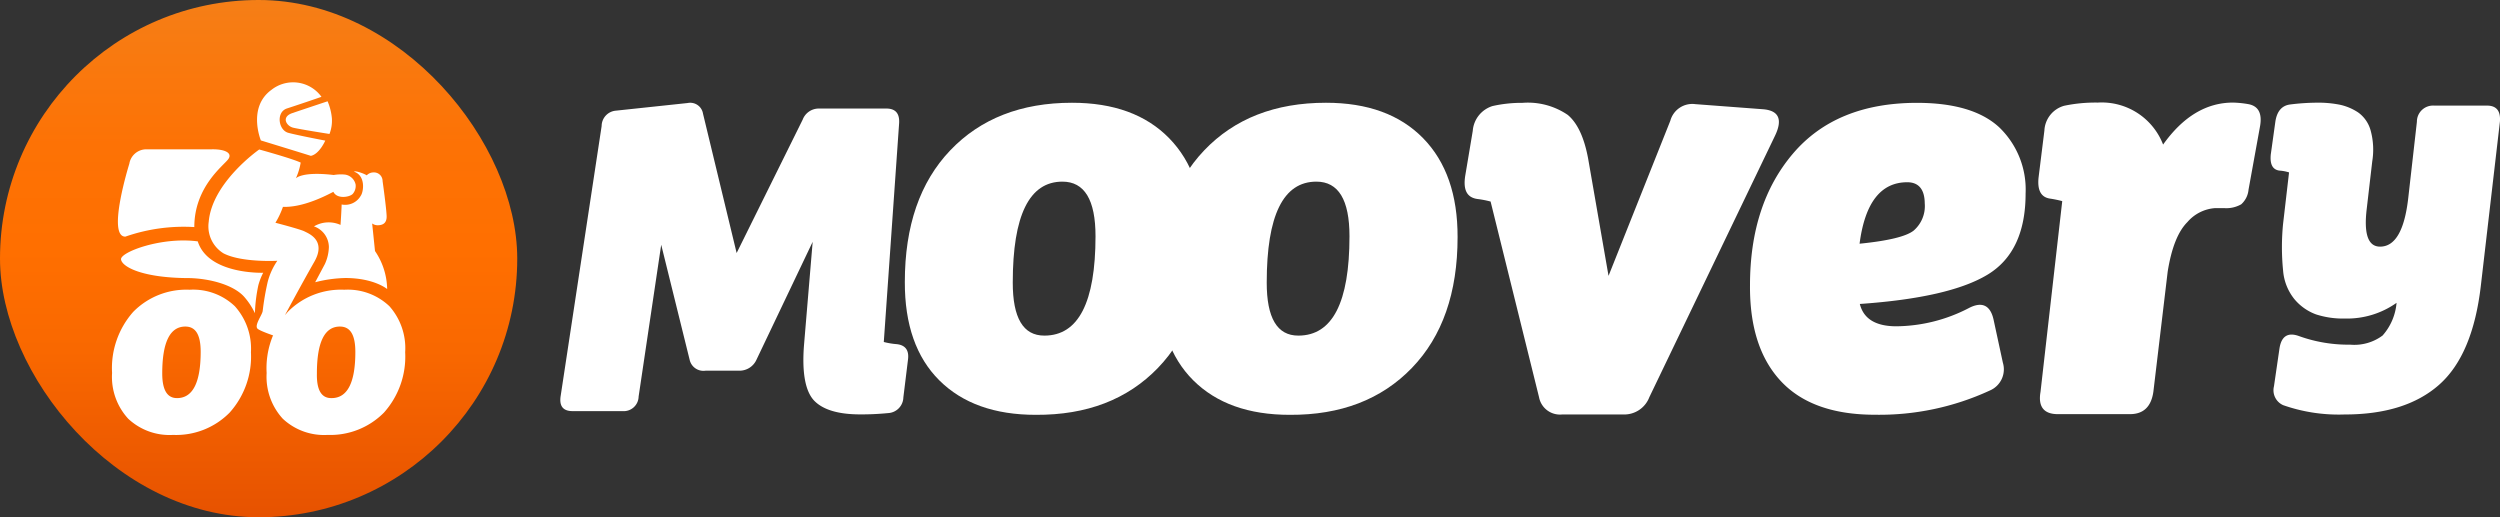 <svg xmlns="http://www.w3.org/2000/svg" xmlns:xlink="http://www.w3.org/1999/xlink" viewBox="0 0 290 60"><rect x="0" y="0" width="290" height="60" fill="#333333" stroke="none"/><defs><linearGradient id="Gradiente_sem_nome_2" x1="30" y1="-0.28" x2="30" y2="60.76" gradientUnits="userSpaceOnUse"><stop offset="0" stop-color="#f57f17"/><stop offset="0.05" stop-color="#f77c13"/><stop offset="0.28" stop-color="#fd7205"/><stop offset="0.48" stop-color="#ff6f00"/><stop offset="0.67" stop-color="#f96800"/><stop offset="0.96" stop-color="#e85400"/><stop offset="1" stop-color="#e65100"/></linearGradient></defs><title>logotipo_moovery</title><g id="Camada_2" data-name="Camada 2"><g id="Camada_1-2" data-name="Camada 1"><path d="M104,39.92c1,.1,1.47.69,1.33,1.78l-.54,4.4a1.87,1.87,0,0,1-1.78,1.82,32,32,0,0,1-3.21.15q-3.86,0-5.39-1.63c-1-1.09-1.4-3.24-1.14-6.47l1-11.92-6.53,13.7A2.16,2.16,0,0,1,85.7,43H81.84A1.64,1.64,0,0,1,80,41.74L76.7,28.39,74.08,46a1.73,1.73,0,0,1-1.86,1.69h-5.8c-1.12,0-1.57-.6-1.38-1.78l4.75-31.29a1.8,1.8,0,0,1,1.62-1.78l8.36-.89a1.5,1.5,0,0,1,1.78,1.24l3.9,16.16,7.66-15.47A2,2,0,0,1,95,12.59h7.81c1.06,0,1.55.56,1.49,1.68l-1.78,25.4A8.48,8.48,0,0,0,104,39.92Z" style="fill:#fff"/><path d="M204.48,12.67c1.87.14,2.34,1.18,1.41,3.1L191.32,46.08a3.11,3.11,0,0,1-2.95,2h-7.18a2.47,2.47,0,0,1-2.66-2l-5.62-22.7a10.88,10.88,0,0,0-1.48-.29c-1.23-.15-1.72-1-1.47-2.66l.88-5.25a3.27,3.27,0,0,1,2.3-2.88,15.39,15.39,0,0,1,3.47-.37,8.19,8.19,0,0,1,5.25,1.4q1.69,1.41,2.37,5.1L186.59,32l7.17-18a2.64,2.64,0,0,1,2.89-1.92Z" style="fill:#fff"/><path d="M231.25,37.06l1.08,5a2.67,2.67,0,0,1-1.51,3.24,30.55,30.55,0,0,1-13.32,2.81q-7.27,0-10.91-3.89T203,33.1q0-9.44,5-15.3t14.36-5.87q6.48,0,9.55,2.84a10,10,0,0,1,3.06,7.67q0,6.76-4.43,9.43t-14.8,3.39c.43,1.72,1.84,2.59,4.25,2.59a18.55,18.55,0,0,0,8.35-2.09C229.88,34.94,230.87,35.38,231.25,37.06Zm-10-15.92q-4.61,0-5.54,7.13c3.31-.33,5.4-.84,6.26-1.51a3.75,3.75,0,0,0,1.3-3.17C223.26,22,222.59,21.14,221.24,21.14Z" style="fill:#fff"/><path d="M260.75,12.07c1.23.2,1.7,1.09,1.4,2.66L260.83,22a2.58,2.58,0,0,1-.85,1.7,3.49,3.49,0,0,1-2,.44h-1a4.67,4.67,0,0,0-3.24,1.62c-1.09,1.09-1.85,3-2.29,5.76l-1.66,13.93c-.25,1.73-1.15,2.59-2.72,2.59H238.7c-1.61,0-2.3-.86-2-2.58l2.52-22.13a13.22,13.22,0,0,0-1.4-.29c-1.08-.15-1.53-1-1.33-2.58l.66-5.32a3.14,3.14,0,0,1,2.29-2.87,17.56,17.56,0,0,1,3.9-.37,7.63,7.63,0,0,1,7.58,4.87q3.47-4.87,8.11-4.87A11.73,11.73,0,0,1,260.75,12.07Z" style="fill:#fff"/><path d="M288.49,12.25c1.1,0,1.6.62,1.5,1.87l-2.21,19q-.93,8.05-4.84,11.51t-11,3.45A19.44,19.44,0,0,1,264.85,47a1.89,1.89,0,0,1-1.07-2.19l.64-4.39q.33-2.13,2.25-1.44a16.84,16.84,0,0,0,5.94,1,5.48,5.48,0,0,0,3.77-1.06A6.53,6.53,0,0,0,278,35.13a9.94,9.94,0,0,1-6,1.82,10.13,10.13,0,0,1-3.34-.48,5.92,5.92,0,0,1-2.46-1.71,6,6,0,0,1-1.36-3.37,27.25,27.25,0,0,1,0-5.45l.69-5.94a4.67,4.67,0,0,0-1.12-.21c-.79-.11-1.11-.73-1-1.87l.53-3.8q.27-1.81,1.71-2a26,26,0,0,1,3.16-.21,12.71,12.71,0,0,1,2.62.24,6.18,6.18,0,0,1,2.14.91A3.81,3.81,0,0,1,275,15.16a8.43,8.43,0,0,1,.18,3.56l-.64,5.51c-.35,2.92.16,4.38,1.55,4.38q2.63,0,3.27-5.67l1-8.82a1.87,1.87,0,0,1,2-1.87Z" style="fill:#fff"/><path d="M120.15,48.12q-7.17,0-11.19-4t-4-11.41q0-9.75,5.27-15.27t14.12-5.52q7.25,0,11.27,4.11t4,11.48q0,9.68-5.3,15.17T120.15,48.12Zm1-9.19q5.92,0,5.93-11.53,0-6.33-3.84-6.33-5.76,0-5.76,11.7Q117.47,38.94,121.14,38.93Z" style="fill:#fff"/><path d="M149.61,48.12q-7.17,0-11.19-4t-4-11.41q0-9.75,5.27-15.27t14.12-5.52q7.25,0,11.27,4.11t4,11.48q0,9.68-5.3,15.17T149.61,48.12Zm1-9.19q5.93,0,5.93-11.53,0-6.33-3.84-6.33-5.76,0-5.76,11.7Q146.93,38.94,150.6,38.93Z" style="fill:#fff"/><rect width="60" height="60" rx="30" style="fill:url(#Gradiente_sem_nome_2)"/><path d="M20.07,50.45a7,7,0,0,1-5.2-1.88A7.17,7.17,0,0,1,13,43.27a9.85,9.85,0,0,1,2.45-7.09A8.62,8.62,0,0,1,22,33.61a7,7,0,0,1,5.24,1.91,7.36,7.36,0,0,1,1.87,5.34,9.73,9.73,0,0,1-2.47,7A8.71,8.71,0,0,1,20.07,50.45Zm.46-4.27q2.74,0,2.75-5.36c0-2-.59-2.94-1.78-2.94-1.78,0-2.68,1.81-2.68,5.44C18.82,45.23,19.39,46.18,20.53,46.18Z" style="fill:#fff"/><path d="M38,50.45a7,7,0,0,1-5.2-1.88,7.21,7.21,0,0,1-1.87-5.3,9.85,9.85,0,0,1,2.45-7.09,8.65,8.65,0,0,1,6.56-2.57,7,7,0,0,1,5.23,1.91A7.32,7.32,0,0,1,47,40.86a9.72,9.72,0,0,1-2.46,7A8.74,8.74,0,0,1,38,50.45Zm.46-4.27q2.76,0,2.76-5.36c0-2-.6-2.94-1.79-2.94q-2.67,0-2.67,5.44C36.72,45.23,37.28,46.18,38.42,46.18Z" style="fill:#fff"/><path d="M34.32,20.69a7.3,7.3,0,0,0,.56-1.83c-1.05-.49-4.81-1.52-4.81-1.52s-5.48,3.81-5.86,8.4a3.67,3.67,0,0,0,1.72,3.65c2.11,1.09,6.24.86,6.24.86a7.7,7.7,0,0,0-1.12,2.46,31,31,0,0,0-.58,3.38c-.07.45-.93,1.57-.63,2s4.71,1.77,5.33,1.86,1.37-.24.69-.93-2.76-2.55-2.76-2.55,1.93-3.6,3.36-6.1-.66-3.28-1.14-3.53-3.37-1-3.37-1A9.59,9.59,0,0,0,32.82,24c.6,0,2.43.06,5.85-1.75.43.88,1.9.62,2.25.24a1.4,1.4,0,0,0,.33-1.09A1.47,1.47,0,0,0,40,20.25a5,5,0,0,0-1.29.05C35,19.86,34.32,20.69,34.32,20.69Z" style="fill:#fff"/><path d="M30.26,16.29s5,1.53,5.8,1.79c1-.21,1.67-1.77,1.67-1.77s-3.11-.59-4.28-.9S32,13,33.29,12.58s3.39-1.13,4-1.35a4.06,4.06,0,0,0-5.8-.81C28.68,12.46,30.26,16.29,30.26,16.29Z" style="fill:#fff"/><path d="M38,11.75a6.42,6.42,0,0,1,.5,2,4.24,4.24,0,0,1-.28,1.79S34.77,15,34,14.81s-1.41-1.24-.09-1.69S38,11.75,38,11.75Z" style="fill:#fff"/><path d="M37.69,30.62l-1.13,2.12a15.14,15.14,0,0,1,3.5-.49c3.34,0,4.85,1.28,4.85,1.28a8.06,8.06,0,0,0-1.41-4.41l-.33-3.2a1.06,1.06,0,0,0,.63.21c.58,0,1.05-.22,1.05-1S44.38,21,44.38,21a1,1,0,0,0-1.05-1,1.09,1.09,0,0,0-.79.34c-.19-.15-1.26-.57-1.48-.43,1.39.47,1.12,2.36.78,2.81a2.08,2.08,0,0,1-2.21,1c0,.23-.07,1.56-.13,2.37a3.35,3.35,0,0,0-3.08.17,2.57,2.57,0,0,1,1.73,2.4A5.08,5.08,0,0,1,37.69,30.62Z" style="fill:#fff"/><path d="M22.94,28c-4.2-.56-9,1.25-8.9,2.09s2.42,2.17,8,2.17c2.35.07,5,.78,6.25,2.13a8.11,8.11,0,0,1,1.28,1.94,18.26,18.26,0,0,1,.4-3.25,7.44,7.44,0,0,1,.56-1.44S24.16,31.87,22.94,28Z" style="fill:#fff"/><path d="M24.54,17.32c-1.44,0-6,0-7.53,0A2,2,0,0,0,15,19s-2.64,8.45-.46,8.45a20.58,20.58,0,0,1,8-1.11c0-4.68,3.4-7.13,3.94-7.88S26,17.29,24.54,17.32Z" style="fill:#fff"/></g></g></svg>